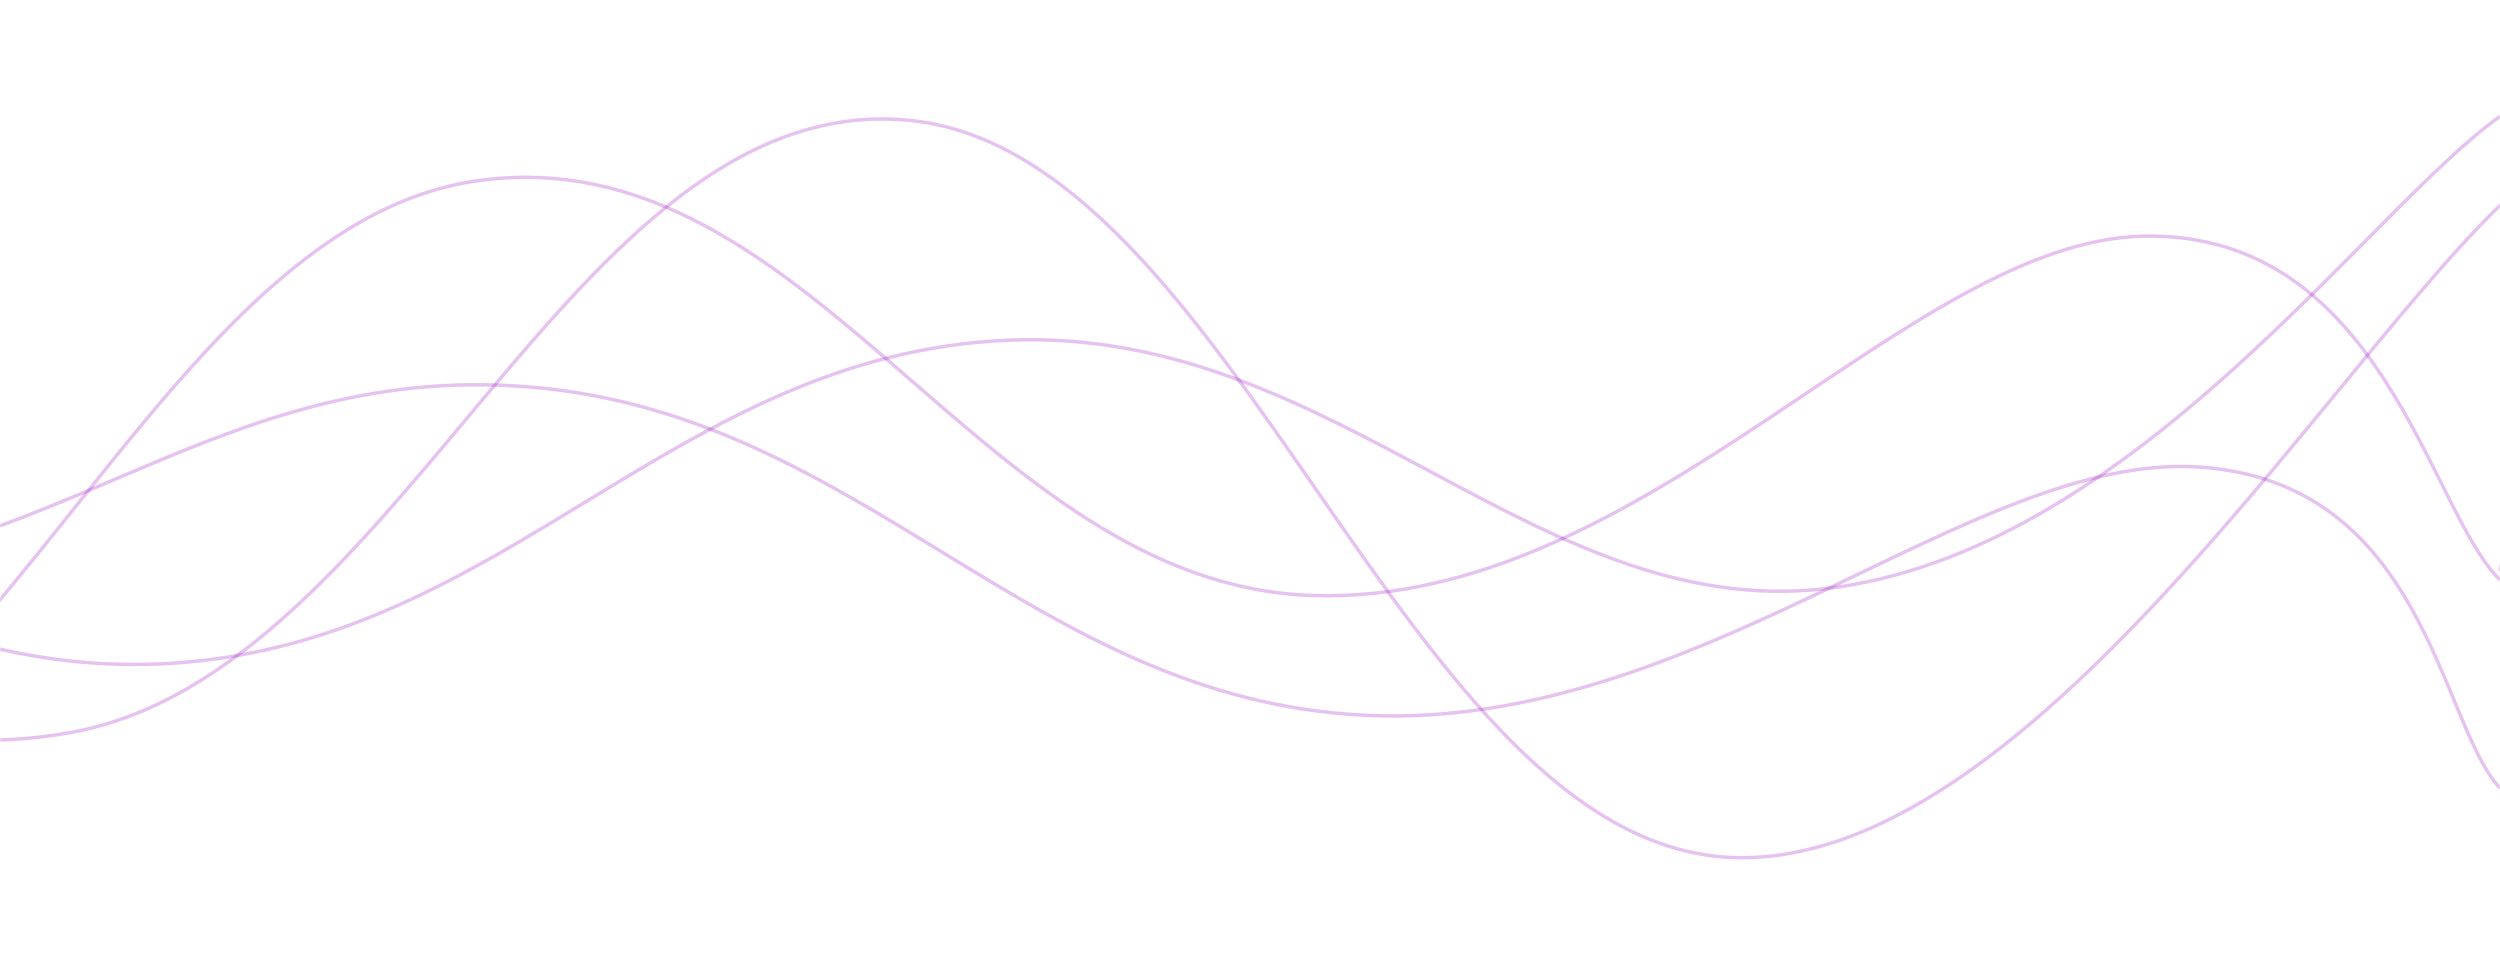 <svg xmlns="http://www.w3.org/2000/svg" version="1.1" xmlns:xlink="http://www.w3.org/1999/xlink" xmlns:svgjs="http://svgjs.dev/svgjs" width="1440" height="560" preserveAspectRatio="none" viewBox="0 0 1440 560"><g mask="url(&quot;#SvgjsMask1004&quot;)" fill="none"><path d="M -439.556,241 C -343.56,277.2 -151.56,456.4 40.444,422 C 232.44,387.6 328.44,54.6 520.444,69 C 712.44,83.4 808.44,490 1000.444,494 C 1192.44,498 1392.53,122 1480.444,89 C 1568.35,56 1448.09,281 1440,329" stroke="rgba(148, 0, 187, 0.24)" stroke-width="2"></path><path d="M -860.342,448 C -764.34,410 -572.34,271.2 -380.342,258 C -188.34,244.8 -92.34,394.4 99.658,382 C 291.66,369.6 387.66,204.8 579.658,196 C 771.66,187.2 887.59,363.8 1059.658,338 C 1231.73,312.2 1363.93,121.2 1440,67" stroke="rgba(148, 0, 187, 0.24)" stroke-width="2"></path><path d="M -653.653,140 C -557.65,177.8 -365.65,312.4 -173.653,329 C 18.35,345.6 114.35,206.4 306.347,223 C 498.35,239.6 594.35,402.8 786.347,412 C 978.35,421.2 1135.62,260.6 1266.347,269 C 1397.08,277.4 1405.27,417 1440,454" stroke="rgba(148, 0, 187, 0.24)" stroke-width="2"></path><path d="M -684.227,68 C -588.23,149.2 -396.23,466.8 -204.227,474 C -12.23,481.2 83.77,130.2 275.773,104 C 467.77,77.8 563.77,336.6 755.773,343 C 947.77,349.4 1098.93,137.8 1235.773,136 C 1372.62,134.2 1399.15,294.4 1440,334" stroke="rgba(148, 0, 187, 0.24)" stroke-width="2"></path></g><defs><mask id="SvgjsMask1004"><rect width="1440" height="560" fill="#ffffff"></rect></mask></defs></svg>